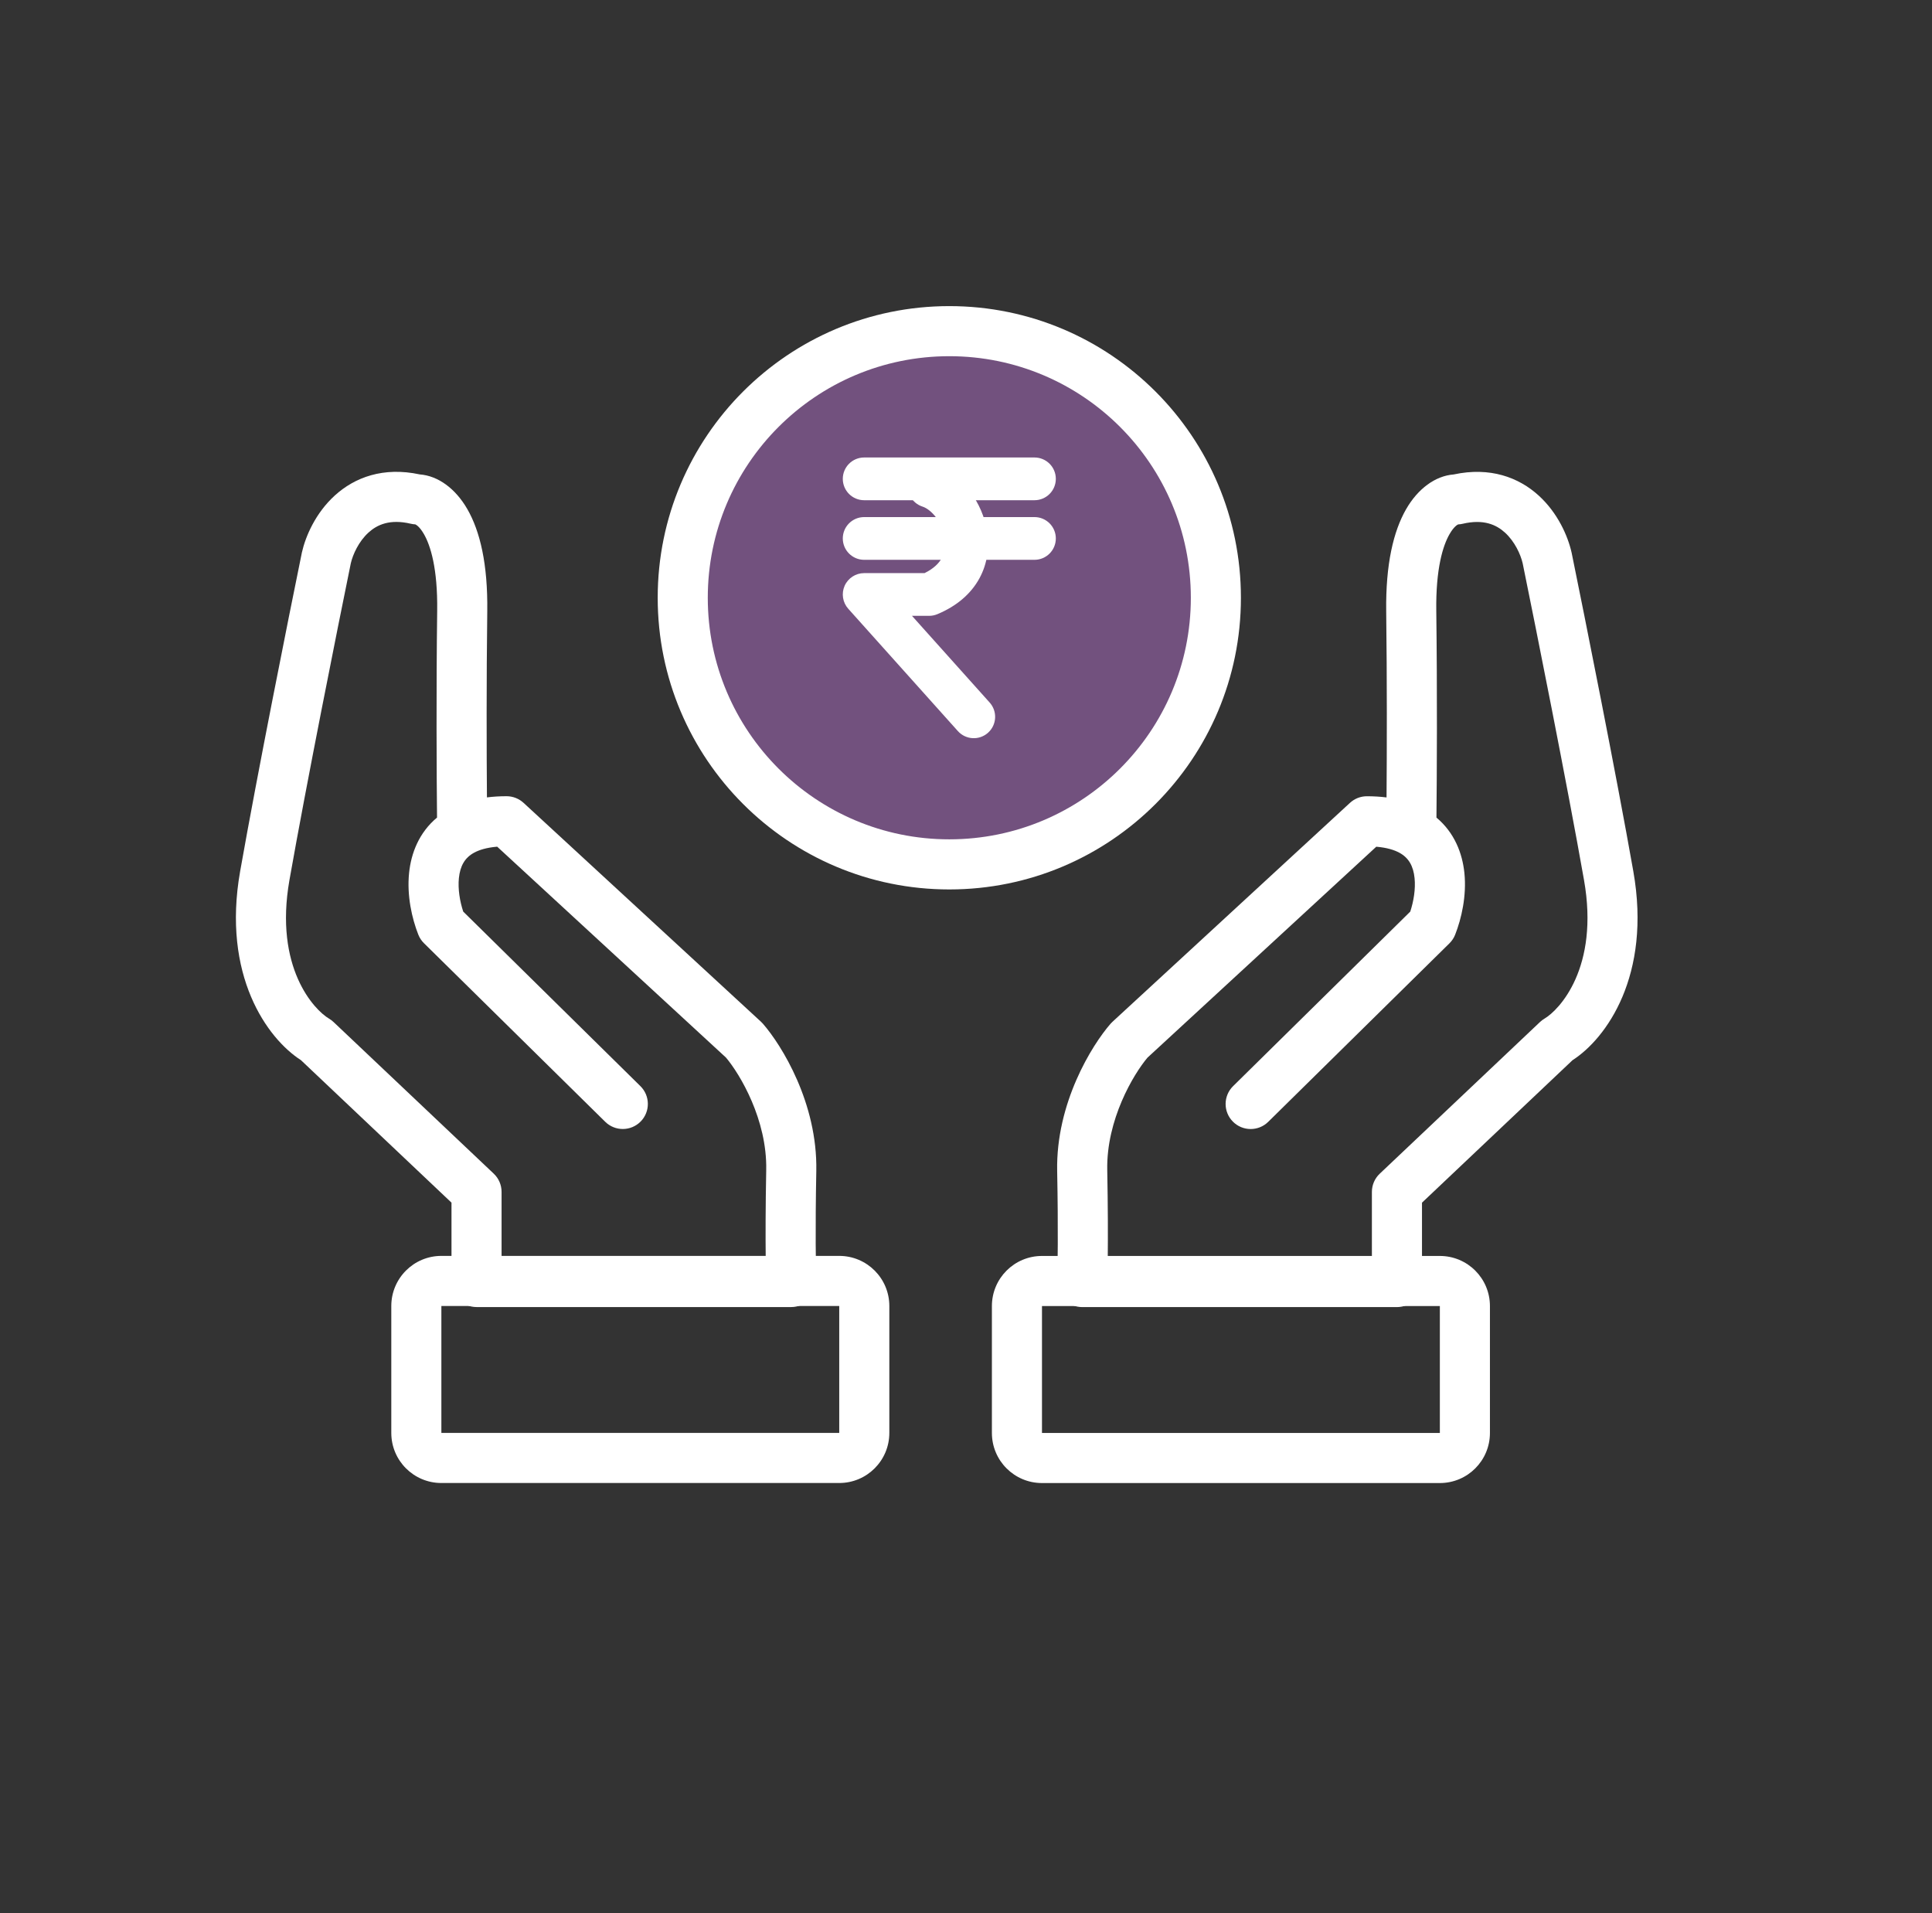 <svg width="101" height="100" viewBox="0 0 101 100" fill="none" xmlns="http://www.w3.org/2000/svg">
<rect x="0" y="0" width="101" height="100" fill="#333333" stroke="none"/>
<path d="M62.922 31.248C62.922 38.59 56.969 44.542 49.627 44.542C42.285 44.542 36.333 38.59 36.333 31.248C36.333 23.905 42.285 17.953 49.627 17.953C56.969 17.953 62.922 23.905 62.922 31.248Z" fill="#72517E"/>
<path fill-rule="evenodd" clip-rule="evenodd" d="M18.339 29.443C17.639 32.866 16.025 40.937 15.132 45.996C14.324 50.58 16.43 52.788 17.199 53.241C17.285 53.291 17.364 53.351 17.436 53.419L25.812 61.346C26.073 61.593 26.221 61.937 26.221 62.297V65.7H40.029C40.018 64.643 40.019 63.095 40.056 61.15C40.107 58.523 38.684 56.147 37.954 55.28L25.992 44.255C25.428 44.302 25.044 44.428 24.787 44.568C24.294 44.834 24.055 45.268 23.99 45.894C23.931 46.47 24.041 47.115 24.216 47.647L33.477 56.769C33.993 57.276 33.999 58.105 33.492 58.62C32.984 59.136 32.155 59.142 31.64 58.635L22.167 49.303C22.036 49.175 21.934 49.02 21.867 48.849C21.538 48.012 21.263 46.822 21.386 45.627C21.49 44.611 21.897 43.524 22.847 42.733C22.824 40.497 22.801 36.101 22.855 31.916C22.883 29.715 22.507 28.517 22.163 27.919C21.935 27.522 21.753 27.427 21.71 27.408C21.63 27.404 21.549 27.393 21.471 27.374C20.381 27.118 19.716 27.425 19.264 27.836C18.753 28.302 18.447 28.977 18.339 29.443ZM25.456 41.679C25.781 41.638 26.124 41.617 26.482 41.617C26.811 41.617 27.128 41.741 27.37 41.964L39.785 53.407C39.82 53.439 39.853 53.473 39.884 53.509C40.863 54.632 42.742 57.658 42.674 61.2C42.615 64.296 42.65 66.344 42.673 66.958C42.687 67.314 42.555 67.66 42.309 67.916C42.062 68.173 41.721 68.318 41.365 68.318H24.912C24.189 68.318 23.603 67.732 23.603 67.009V62.861L15.733 55.413C13.97 54.282 11.593 50.985 12.554 45.541C13.455 40.437 15.078 32.32 15.777 28.904C15.778 28.895 15.78 28.886 15.782 28.877C15.976 28.021 16.499 26.813 17.502 25.9C18.545 24.95 20.043 24.388 21.946 24.797C22.901 24.87 23.813 25.535 24.433 26.614C25.096 27.766 25.505 29.485 25.473 31.95C25.427 35.541 25.437 39.292 25.456 41.679Z" fill="white"/>
<path fill-rule="evenodd" clip-rule="evenodd" d="M43.873 68.263H23.074V74.897H43.873V68.263ZM23.074 65.644C21.628 65.644 20.456 66.817 20.456 68.263V74.897C20.456 76.343 21.628 77.515 23.074 77.515H43.873C45.319 77.515 46.492 76.343 46.492 74.897V68.263C46.492 66.817 45.319 65.644 43.873 65.644H23.074Z" fill="white"/>
<path fill-rule="evenodd" clip-rule="evenodd" d="M79.602 29.445C80.301 32.868 81.915 40.939 82.808 45.998C83.617 50.582 81.511 52.79 80.741 53.243C80.656 53.293 80.577 53.353 80.505 53.421L72.129 61.348C71.867 61.595 71.719 61.939 71.719 62.299V65.701H57.911C57.922 64.645 57.921 63.097 57.884 61.152C57.834 58.525 59.256 56.148 59.987 55.282L71.948 44.257C72.512 44.304 72.896 44.43 73.154 44.57C73.646 44.836 73.886 45.27 73.95 45.896C74.009 46.472 73.899 47.117 73.725 47.648L64.463 56.771C63.948 57.278 63.941 58.107 64.449 58.622C64.956 59.138 65.785 59.144 66.3 58.636L75.774 49.305C75.904 49.177 76.007 49.022 76.073 48.851C76.402 48.014 76.677 46.825 76.555 45.63C76.451 44.613 76.043 43.526 75.094 42.735C75.117 40.499 75.139 36.103 75.085 31.919C75.057 29.717 75.433 28.519 75.777 27.921C76.005 27.524 76.187 27.428 76.23 27.41C76.311 27.406 76.391 27.395 76.469 27.376C77.559 27.12 78.224 27.427 78.676 27.838C79.188 28.304 79.494 28.979 79.602 29.445ZM72.485 41.681C72.159 41.64 71.817 41.619 71.458 41.619C71.129 41.619 70.812 41.743 70.571 41.966L58.156 53.409C58.121 53.441 58.088 53.475 58.056 53.511C57.077 54.634 55.198 57.66 55.266 61.202C55.326 64.298 55.291 66.346 55.267 66.96C55.253 67.316 55.385 67.662 55.632 67.918C55.879 68.175 56.219 68.32 56.575 68.32H73.029C73.752 68.32 74.338 67.734 74.338 67.011V62.862L82.207 55.415C83.97 54.284 86.347 50.987 85.386 45.543C84.486 40.439 82.862 32.322 82.164 28.906C82.162 28.897 82.16 28.888 82.158 28.879C81.965 28.023 81.441 26.815 80.439 25.902C79.396 24.952 77.897 24.39 75.995 24.799C75.039 24.872 74.127 25.537 73.507 26.616C72.845 27.768 72.436 29.487 72.467 31.952C72.513 35.543 72.503 39.294 72.485 41.681Z" fill="white"/>
<path fill-rule="evenodd" clip-rule="evenodd" d="M54.472 68.265H75.272V74.899H54.472V68.265ZM75.272 65.647C76.718 65.647 77.89 66.819 77.89 68.265V74.899C77.89 76.345 76.718 77.517 75.272 77.517H54.472C53.026 77.517 51.854 76.345 51.854 74.899V68.265C51.854 66.819 53.026 65.647 54.472 65.647H75.272Z" fill="white"/>
<path fill-rule="evenodd" clip-rule="evenodd" d="M49.627 43.871C56.601 43.871 62.254 38.218 62.254 31.245C62.254 24.271 56.601 18.618 49.627 18.618C42.654 18.618 37.001 24.271 37.001 31.245C37.001 38.218 42.654 43.871 49.627 43.871ZM49.627 46.49C58.047 46.49 64.872 39.664 64.872 31.245C64.872 22.825 58.047 16 49.627 16C41.208 16 34.383 22.825 34.383 31.245C34.383 39.664 41.208 46.49 49.627 46.49Z" fill="white"/>
<path fill-rule="evenodd" clip-rule="evenodd" d="M44.059 25.029C44.059 24.412 44.559 23.912 45.176 23.912H54.079C54.696 23.912 55.196 24.412 55.196 25.029C55.196 25.646 54.696 26.146 54.079 26.146H45.176C44.559 26.146 44.059 25.646 44.059 25.029Z" fill="white"/>
<path fill-rule="evenodd" clip-rule="evenodd" d="M44.059 28.144C44.059 27.527 44.559 27.027 45.176 27.027H54.079C54.696 27.027 55.196 27.527 55.196 28.144C55.196 28.761 54.696 29.261 54.079 29.261H45.176C44.559 29.261 44.059 28.761 44.059 28.144Z" fill="white"/>
<path fill-rule="evenodd" clip-rule="evenodd" d="M47.508 25.077C47.697 24.489 48.325 24.166 48.913 24.354C50.329 24.809 51.376 26.296 51.605 27.784C51.726 28.569 51.636 29.433 51.202 30.229C50.763 31.033 50.022 31.678 49.001 32.103C48.865 32.16 48.719 32.189 48.572 32.189H47.676L51.738 36.722C52.15 37.182 52.111 37.888 51.652 38.299C51.193 38.711 50.487 38.672 50.075 38.213L44.344 31.818C44.05 31.49 43.977 31.019 44.156 30.617C44.336 30.215 44.736 29.956 45.176 29.956H48.333C48.833 29.711 49.099 29.42 49.241 29.159C49.405 28.86 49.456 28.506 49.398 28.124C49.267 27.275 48.667 26.621 48.231 26.481C47.643 26.293 47.32 25.664 47.508 25.077Z" fill="white"/>
</svg>
